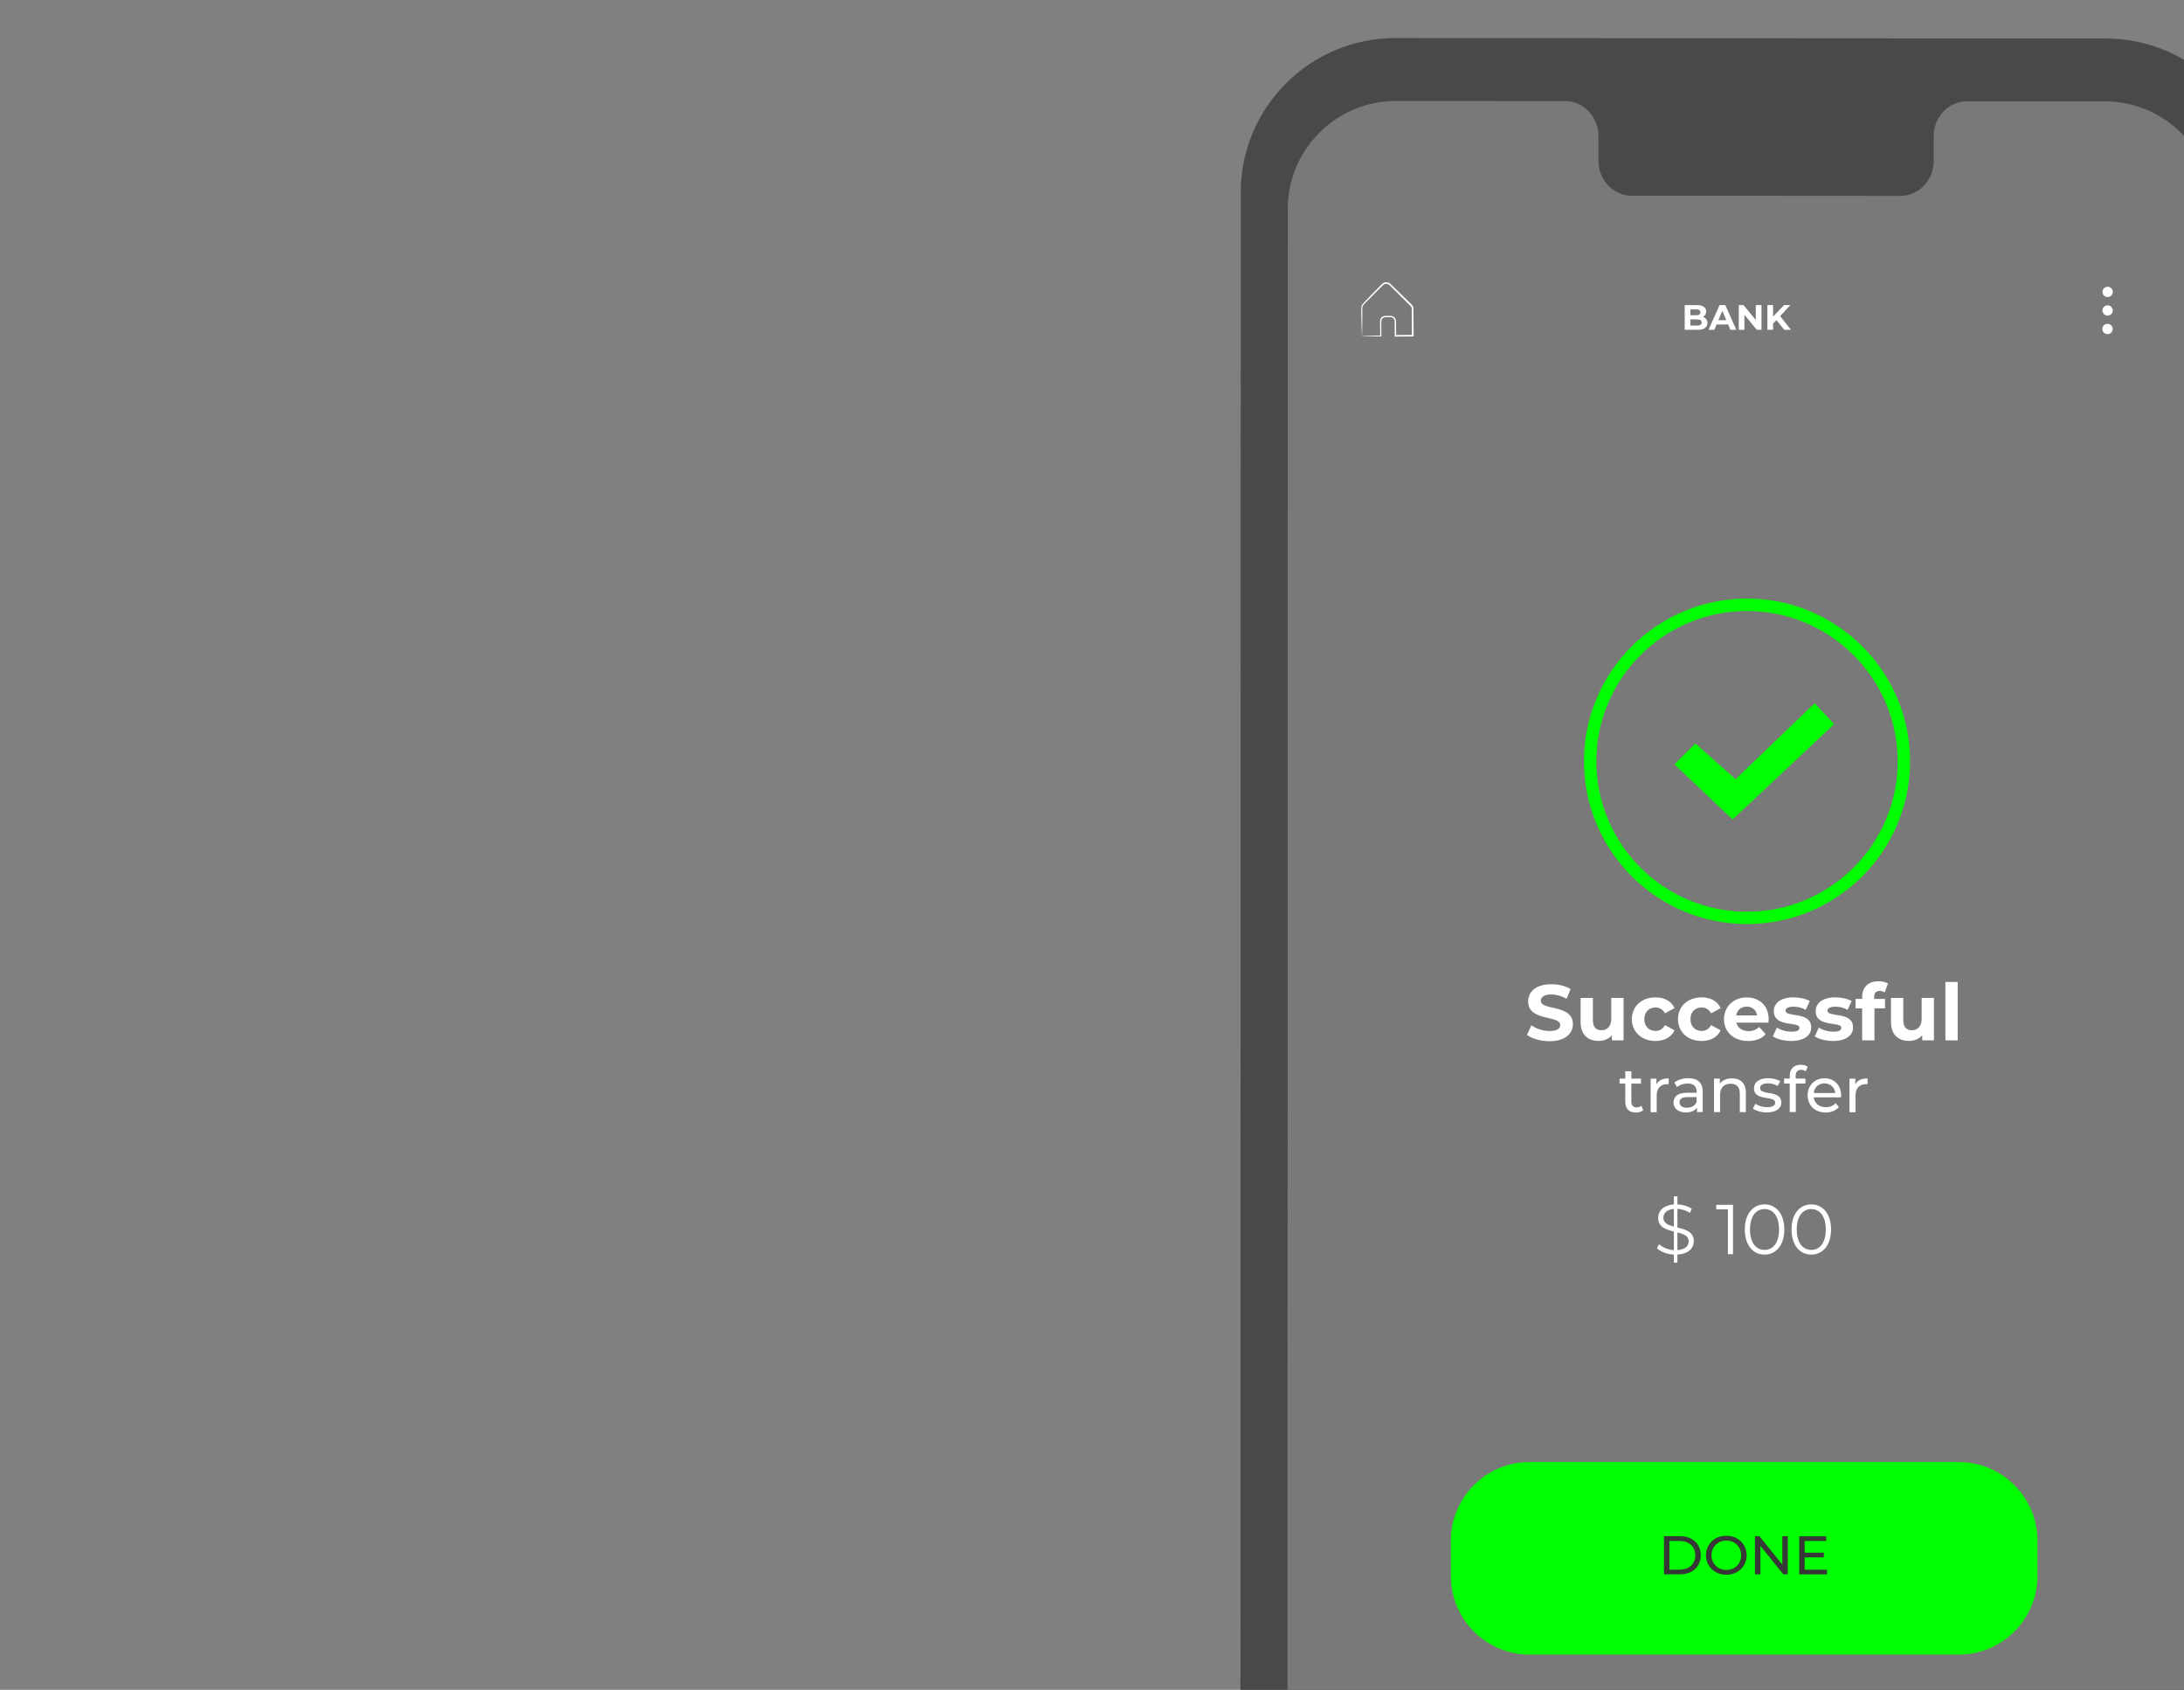 <svg width="287" height="222" viewBox="0 0 287 222" fill="none" xmlns="http://www.w3.org/2000/svg">
<rect x="0" y="0" width="287" height="222" fill="#808080" stroke="none"/>
<g clip-path="url(#clip0_149_13804)">
<path d="M165.648 148.008C165.648 148.008 165.636 147.932 165.627 147.784C165.619 147.616 165.618 147.402 165.609 147.138C165.6 146.853 165.6 146.512 165.622 146.112C165.644 145.711 165.653 145.254 165.715 144.758C165.741 144.511 165.773 144.248 165.805 143.974C165.837 143.701 165.894 143.424 165.943 143.126C166.029 142.541 166.182 141.922 166.332 141.278C166.666 139.986 167.133 138.593 167.752 137.186C168.386 135.785 169.127 134.51 169.865 133.403C170.254 132.861 170.612 132.337 170.992 131.881C171.18 131.65 171.353 131.424 171.534 131.218C171.716 131.012 171.897 130.817 172.063 130.626C172.394 130.243 172.727 129.937 173.009 129.649C173.291 129.362 173.55 129.134 173.766 128.955C173.966 128.781 174.135 128.645 174.261 128.539C174.377 128.442 174.435 128.399 174.44 128.404C174.44 128.404 174.391 128.468 174.285 128.565C174.164 128.677 174.005 128.823 173.814 129.008C173.608 129.197 173.354 129.43 173.087 129.724C172.816 130.012 172.487 130.323 172.161 130.711C171.995 130.902 171.824 131.098 171.642 131.304C171.461 131.51 171.293 131.741 171.116 131.973C170.741 132.424 170.393 132.948 170.014 133.491C169.285 134.598 168.566 135.864 167.932 137.255C167.313 138.651 166.847 140.034 166.508 141.311C166.359 141.955 166.195 142.563 166.105 143.144C166.057 143.431 165.994 143.713 165.957 143.981C165.925 144.254 165.888 144.512 165.857 144.765C165.785 145.26 165.766 145.716 165.739 146.111C165.702 146.506 165.697 146.852 165.69 147.131C165.679 147.395 165.675 147.613 165.673 147.781C165.666 147.933 165.658 148.009 165.653 148.004L165.648 148.008Z" fill="white"/>
<path d="M186.118 142.464C186.118 142.464 185.941 142.207 185.87 141.726C185.794 141.25 185.835 140.541 186.188 139.875C186.552 139.209 187.124 138.791 187.565 138.592C188.016 138.392 188.316 138.38 188.32 138.395C188.329 138.426 188.032 138.485 187.621 138.706C187.215 138.922 186.689 139.337 186.353 139.958C186.016 140.579 185.957 141.247 185.998 141.706C186.034 142.17 186.145 142.45 186.118 142.464Z" fill="white"/>
<path d="M193.168 137.825C193.118 137.802 193.239 137.467 193.434 137.084C193.623 136.696 193.819 136.399 193.863 136.426C193.913 136.449 193.792 136.784 193.598 137.167C193.408 137.556 193.213 137.852 193.168 137.825Z" fill="white"/>
<path d="M200.026 129.716C200.026 129.716 199.831 129.622 199.489 129.419C199.321 129.32 199.118 129.195 198.864 129.067C198.615 128.934 198.343 128.775 198.018 128.634C197.705 128.484 197.356 128.316 196.971 128.163C196.592 127.994 196.176 127.859 195.741 127.693C194.859 127.401 193.874 127.136 192.825 126.949C191.77 126.766 190.752 126.687 189.828 126.658C189.361 126.658 188.924 126.65 188.511 126.678C188.099 126.686 187.716 126.725 187.369 126.761C187.022 126.787 186.705 126.845 186.429 126.884C186.148 126.917 185.917 126.963 185.722 127.006C185.338 127.076 185.118 127.112 185.118 127.102C185.108 127.091 185.324 127.03 185.71 126.939C185.9 126.891 186.136 126.83 186.412 126.791C186.689 126.742 187.001 126.679 187.354 126.638C187.702 126.592 188.09 126.548 188.502 126.53C188.915 126.492 189.362 126.501 189.83 126.49C190.765 126.51 191.793 126.589 192.863 126.767C193.927 126.96 194.917 127.231 195.809 127.533C196.249 127.695 196.67 127.845 197.043 128.018C197.428 128.172 197.776 128.349 198.09 128.51C198.408 128.666 198.681 128.835 198.929 128.968C199.172 129.105 199.38 129.236 199.538 129.345C199.864 129.562 200.042 129.692 200.041 129.702L200.026 129.716Z" fill="white"/>
<path d="M182.143 169.608C182.143 169.608 181.976 169.586 181.689 169.517C181.402 169.449 180.986 169.325 180.48 169.156C179.473 168.813 178.11 168.221 176.735 167.349C175.359 166.477 174.242 165.504 173.497 164.735C173.127 164.354 172.841 164.031 172.653 163.795C172.469 163.563 172.368 163.432 172.379 163.422C172.39 163.412 172.507 163.529 172.706 163.746C172.905 163.963 173.207 164.271 173.588 164.632C174.349 165.366 175.467 166.319 176.833 167.18C178.199 168.042 179.536 168.648 180.526 169.015C181.021 169.204 181.427 169.339 181.708 169.432C181.989 169.525 182.144 169.578 182.138 169.593L182.143 169.608Z" fill="white"/>
<g clip-path="url(#clip1_149_13804)">
<path d="M276.622 279L183.313 278.943C172.092 278.943 163 269.864 163 258.668L163.049 25.275C163.049 14.072 172.157 5 183.386 5L276.695 5.057C287.916 5.057 297.008 14.144 297.008 25.34L296.959 258.733C296.959 269.937 287.851 279.016 276.622 279.008V279Z" fill="#494949"/>
<path d="M276.59 13.309H258.503C256.074 13.301 254.107 15.344 254.107 17.882V21.157C254.107 23.686 252.141 25.737 249.712 25.737L214.449 25.713C212.019 25.713 210.053 23.662 210.053 21.132V17.857C210.053 15.328 208.087 13.277 205.665 13.277H199.303L183.467 13.261C175.602 13.261 169.224 19.616 169.224 27.464L169.183 255.272C169.183 263.111 175.553 269.475 183.41 269.475L276.533 269.531C284.398 269.531 290.776 263.176 290.776 255.328L290.817 27.52C290.817 19.681 284.447 13.318 276.59 13.318V13.309Z" fill="#797979"/>
<path d="M178.974 44.148C178.974 44.148 179.039 44.139 179.153 44.131C179.299 44.131 179.462 44.123 179.64 44.115C180.12 44.099 180.713 44.083 181.444 44.066L181.379 44.131C181.379 43.734 181.363 43.296 181.355 42.826C181.355 42.583 181.33 42.356 181.355 42.072C181.403 41.788 181.663 41.529 181.972 41.505C182.265 41.505 182.517 41.489 182.842 41.505C183.175 41.545 183.459 41.87 183.451 42.218C183.451 42.826 183.467 43.467 183.475 44.123L183.37 44.018C184.101 44.018 184.865 44.002 185.645 43.993L185.539 44.107C185.531 43.191 185.523 42.251 185.515 41.278C185.515 41.035 185.515 40.799 185.515 40.556C185.515 40.346 185.385 40.208 185.198 40.037C184.865 39.705 184.532 39.381 184.207 39.056C183.882 38.732 183.565 38.424 183.248 38.108C183.094 37.954 182.939 37.8 182.785 37.646C182.622 37.492 182.5 37.338 182.322 37.297C182.151 37.249 181.956 37.289 181.818 37.395C181.688 37.508 181.533 37.67 181.395 37.808C181.119 38.092 180.843 38.367 180.575 38.627C180.063 39.154 179.527 39.648 179.137 40.102C178.974 40.346 179.031 40.654 179.023 40.937C179.023 41.221 179.023 41.48 179.023 41.732C179.023 42.218 179.015 42.648 179.007 43.021C179.007 43.337 178.998 43.612 178.99 43.848C178.99 44.042 178.982 44.139 178.974 44.148C178.974 44.148 178.966 44.058 178.958 43.88C178.958 43.653 178.942 43.386 178.933 43.069C178.925 42.688 178.909 42.259 178.901 41.772C178.901 41.513 178.893 41.237 178.885 40.953C178.893 40.678 178.82 40.337 179.007 40.021C179.429 39.502 179.933 39.048 180.445 38.497C180.705 38.23 180.973 37.954 181.257 37.67C181.403 37.524 181.517 37.386 181.696 37.233C181.883 37.087 182.143 37.038 182.37 37.103C182.622 37.16 182.785 37.362 182.923 37.5C183.077 37.654 183.232 37.8 183.394 37.954C183.711 38.262 184.028 38.578 184.361 38.894C184.686 39.219 185.019 39.543 185.36 39.867C185.523 40.005 185.75 40.248 185.742 40.54C185.742 40.783 185.742 41.018 185.742 41.261C185.742 42.226 185.759 43.175 185.767 44.091V44.204H185.661C184.881 44.204 184.117 44.212 183.386 44.221H183.28V44.115C183.28 43.459 183.28 42.818 183.272 42.21C183.28 41.943 183.077 41.707 182.825 41.675C182.573 41.659 182.257 41.675 182.005 41.675C181.769 41.691 181.566 41.886 181.525 42.105C181.501 42.324 181.525 42.599 181.517 42.826C181.517 43.296 181.517 43.726 181.517 44.131V44.196H181.452C180.713 44.196 180.103 44.18 179.616 44.18C179.437 44.18 179.283 44.18 179.137 44.172C179.031 44.172 178.974 44.172 178.982 44.164L178.974 44.148Z" fill="white"/>
<path d="M224.369 42.445C224.369 43.004 223.922 43.329 223.069 43.329H221.387V40.078H222.98C223.792 40.078 224.215 40.418 224.215 40.921C224.215 41.245 224.044 41.497 223.784 41.634C224.15 41.748 224.378 42.032 224.378 42.437L224.369 42.445ZM222.135 40.654V41.416H222.882C223.248 41.416 223.451 41.286 223.451 41.026C223.451 40.767 223.248 40.645 222.882 40.645H222.135V40.654ZM223.614 42.372C223.614 42.096 223.402 41.967 223.012 41.967H222.135V42.769H223.012C223.402 42.769 223.614 42.648 223.614 42.372Z" fill="white"/>
<path d="M227.083 42.632H225.572L225.288 43.329H224.516L225.97 40.078H226.718L228.172 43.329H227.384L227.099 42.632H227.083ZM226.848 42.064L226.336 40.824L225.816 42.064H226.848Z" fill="white"/>
<path d="M231.479 40.078V43.329H230.861L229.236 41.359V43.329H228.489V40.078H229.114L230.731 42.048V40.078H231.471H231.479Z" fill="white"/>
<path d="M233.437 42.056L232.998 42.51V43.329H232.251V40.078H232.998V41.594L234.436 40.078H235.273L233.925 41.529L235.355 43.329H234.477L233.437 42.056Z" fill="white"/>
<path d="M277.646 38.351C277.646 38.724 277.337 39.024 276.963 39.024C276.589 39.024 276.289 38.716 276.289 38.343C276.289 37.97 276.598 37.67 276.971 37.67C277.345 37.67 277.646 37.978 277.646 38.351Z" fill="white"/>
<path d="M277.638 40.791C277.638 41.164 277.329 41.472 276.955 41.464C276.581 41.464 276.281 41.156 276.281 40.783C276.281 40.41 276.59 40.11 276.963 40.11C277.337 40.11 277.638 40.418 277.638 40.791Z" fill="white"/>
<path d="M277.63 43.223C277.63 43.596 277.321 43.896 276.947 43.896C276.573 43.896 276.273 43.588 276.273 43.215C276.273 42.842 276.581 42.542 276.955 42.542C277.329 42.542 277.63 42.85 277.63 43.223Z" fill="white"/>
<path d="M229.577 121.397C217.763 121.397 208.151 111.806 208.151 100.019C208.151 88.232 217.763 78.642 229.577 78.642C241.391 78.642 251.003 88.232 251.003 100.019C251.003 111.806 241.391 121.397 229.577 121.397ZM229.577 80.271C218.657 80.271 209.776 89.132 209.776 100.027C209.776 110.923 218.657 119.783 229.577 119.783C240.498 119.783 249.378 110.923 249.378 100.027C249.378 89.132 240.498 80.271 229.577 80.271Z" fill="#00FF00"/>
<path d="M220.039 100.416L222.785 97.676L228.074 102.37L238.466 92.391L241.018 95.131L227.684 107.656L220.039 100.416Z" fill="#00FF00"/>
<path d="M200.668 135.956L201.237 134.692C201.846 135.138 202.765 135.446 203.634 135.446C204.625 135.446 205.031 135.113 205.031 134.667C205.031 133.314 200.815 134.246 200.815 131.554C200.815 130.322 201.806 129.301 203.87 129.301C204.78 129.301 205.714 129.52 206.388 129.941L205.868 131.214C205.194 130.833 204.503 130.647 203.861 130.647C202.87 130.647 202.48 131.019 202.48 131.473C202.48 132.811 206.697 131.887 206.697 134.546C206.697 135.754 205.69 136.791 203.618 136.791C202.464 136.791 201.31 136.451 200.66 135.956H200.668Z" fill="white"/>
<path d="M213.352 131.109V136.67H211.816V136.005C211.393 136.491 210.768 136.751 210.085 136.751C208.688 136.751 207.705 135.965 207.705 134.246V131.1H209.321V134.003C209.321 134.935 209.736 135.348 210.451 135.348C211.166 135.348 211.735 134.87 211.735 133.849V131.1H213.352V131.109Z" fill="white"/>
<path d="M214.44 133.889C214.44 132.211 215.732 131.027 217.552 131.027C218.722 131.027 219.649 131.53 220.047 132.446L218.796 133.119C218.495 132.592 218.048 132.357 217.544 132.357C216.724 132.357 216.082 132.924 216.082 133.897C216.082 134.87 216.724 135.438 217.544 135.438C218.056 135.438 218.495 135.211 218.796 134.676L220.047 135.356C219.641 136.248 218.722 136.759 217.552 136.759C215.74 136.759 214.44 135.567 214.44 133.897V133.889Z" fill="white"/>
<path d="M220.502 133.889C220.502 132.211 221.794 131.027 223.614 131.027C224.784 131.027 225.71 131.53 226.108 132.446L224.857 133.119C224.556 132.592 224.109 132.357 223.606 132.357C222.785 132.357 222.143 132.924 222.143 133.897C222.143 134.87 222.785 135.438 223.606 135.438C224.109 135.438 224.556 135.211 224.857 134.676L226.108 135.356C225.702 136.248 224.784 136.759 223.614 136.759C221.802 136.759 220.502 135.567 220.502 133.897V133.889Z" fill="white"/>
<path d="M232.397 134.343H228.18C228.334 135.032 228.928 135.462 229.773 135.462C230.366 135.462 230.788 135.283 231.17 134.927L232.031 135.859C231.511 136.451 230.739 136.759 229.732 136.759C227.806 136.759 226.547 135.551 226.547 133.897C226.547 132.243 227.823 131.036 229.521 131.036C231.219 131.036 232.421 132.13 232.421 133.922C232.421 134.043 232.397 134.221 232.389 134.359L232.397 134.343ZM228.156 133.403H230.902C230.788 132.697 230.26 132.243 229.537 132.243C228.814 132.243 228.269 132.689 228.156 133.403Z" fill="white"/>
<path d="M232.966 136.159L233.502 135C233.998 135.324 234.753 135.535 235.444 135.535C236.192 135.535 236.468 135.34 236.468 135.032C236.468 134.124 233.096 135.057 233.096 132.827C233.096 131.773 234.046 131.027 235.68 131.027C236.443 131.027 237.297 131.206 237.825 131.514L237.288 132.665C236.736 132.357 236.192 132.252 235.68 132.252C234.956 132.252 234.64 132.479 234.64 132.77C234.64 133.719 238.012 132.803 238.012 134.992C238.012 136.029 237.045 136.759 235.379 136.759C234.436 136.759 233.486 136.5 232.966 136.159Z" fill="white"/>
<path d="M238.475 136.159L239.011 135C239.507 135.324 240.262 135.535 240.945 135.535C241.692 135.535 241.968 135.34 241.968 135.032C241.968 134.124 238.597 135.057 238.597 132.827C238.597 131.773 239.547 131.027 241.18 131.027C241.944 131.027 242.797 131.206 243.325 131.514L242.789 132.665C242.237 132.357 241.692 132.252 241.18 132.252C240.457 132.252 240.14 132.479 240.14 132.77C240.14 133.719 243.512 132.803 243.512 134.992C243.512 136.029 242.545 136.759 240.88 136.759C239.937 136.759 238.987 136.5 238.467 136.159H238.475Z" fill="white"/>
<path d="M246.283 131.23H247.713V132.47H246.324V136.67H244.707V132.47H243.845V131.23H244.707V130.979C244.707 129.73 245.47 128.912 246.86 128.912C247.315 128.912 247.794 129.001 248.095 129.212L247.672 130.379C247.494 130.257 247.266 130.184 247.022 130.184C246.543 130.184 246.283 130.444 246.283 130.987V131.222V131.23Z" fill="white"/>
<path d="M254.14 131.109V136.67H252.604V136.005C252.182 136.491 251.556 136.751 250.874 136.751C249.476 136.751 248.493 135.965 248.493 134.246V131.1H250.11V134.003C250.11 134.935 250.524 135.348 251.239 135.348C251.954 135.348 252.523 134.87 252.523 133.849V131.1H254.14V131.109Z" fill="white"/>
<path d="M255.643 129.001H257.26V136.678H255.643V129.001Z" fill="white"/>
<path d="M220.429 164.816V165.878H219.965V164.825C219.055 164.776 218.202 164.444 217.747 163.981L218.015 163.454C218.446 163.868 219.185 164.184 219.965 164.233V161.793C218.942 161.541 217.902 161.225 217.902 160.001C217.902 159.109 218.544 158.339 219.965 158.234V157.172H220.429V158.226C221.127 158.25 221.818 158.461 222.314 158.801L222.078 159.344C221.558 159.012 220.965 158.834 220.429 158.809V161.266C221.477 161.517 222.582 161.809 222.582 163.057C222.582 163.957 221.907 164.735 220.429 164.816ZM219.965 161.144V158.826C219.007 158.907 218.584 159.401 218.584 159.985C218.584 160.69 219.21 160.949 219.965 161.144ZM221.907 163.09C221.907 162.36 221.233 162.109 220.429 161.914V164.233C221.452 164.16 221.907 163.69 221.907 163.09Z" fill="white"/>
<path d="M227.733 158.282V164.768H227.067V158.874H225.531V158.282H227.733Z" fill="white"/>
<path d="M229.285 161.525C229.285 159.458 230.374 158.226 231.877 158.226C233.38 158.226 234.477 159.458 234.477 161.525C234.477 163.592 233.38 164.824 231.877 164.824C230.374 164.824 229.285 163.592 229.285 161.525ZM233.786 161.525C233.786 159.79 233.006 158.842 231.877 158.842C230.748 158.842 229.968 159.798 229.968 161.525C229.968 163.252 230.748 164.208 231.877 164.208C233.006 164.208 233.786 163.252 233.786 161.525Z" fill="white"/>
<path d="M235.428 161.525C235.428 159.458 236.517 158.226 238.02 158.226C239.523 158.226 240.62 159.458 240.62 161.525C240.62 163.592 239.523 164.824 238.02 164.824C236.517 164.824 235.428 163.592 235.428 161.525ZM239.929 161.525C239.929 159.79 239.149 158.842 238.02 158.842C236.89 158.842 236.11 159.798 236.11 161.525C236.11 163.252 236.89 164.208 238.02 164.208C239.149 164.208 239.929 163.252 239.929 161.525Z" fill="white"/>
<path d="M215.943 145.847C215.7 146.057 215.334 146.155 214.977 146.155C214.083 146.155 213.579 145.66 213.579 144.777V142.361H212.832V141.704H213.579V140.739H214.375V141.704H215.643V142.361H214.375V144.744C214.375 145.214 214.627 145.482 215.066 145.482C215.302 145.482 215.521 145.409 215.692 145.271L215.943 145.847Z" fill="white"/>
<path d="M219.283 141.656V142.426C219.218 142.426 219.161 142.426 219.096 142.426C218.235 142.426 217.707 142.953 217.707 143.917V146.114H216.91V141.712H217.674V142.45C217.959 141.931 218.511 141.672 219.283 141.672V141.656Z" fill="white"/>
<path d="M223.752 143.439V146.098H222.996V145.514C222.728 145.911 222.241 146.147 221.55 146.147C220.551 146.147 219.917 145.612 219.917 144.85C219.917 144.144 220.372 143.561 221.688 143.561H222.956V143.407C222.956 142.734 222.566 142.345 221.769 142.345C221.241 142.345 220.713 142.531 220.372 142.815L220.039 142.215C220.494 141.85 221.152 141.647 221.867 141.647C223.077 141.647 223.76 142.231 223.76 143.431L223.752 143.439ZM222.956 144.752V144.136H221.721C220.932 144.136 220.705 144.444 220.705 144.817C220.705 145.255 221.071 145.53 221.68 145.53C222.289 145.53 222.752 145.255 222.956 144.752Z" fill="white"/>
<path d="M229.423 143.569V146.106H228.627V143.666C228.627 142.799 228.196 142.377 227.432 142.377C226.579 142.377 226.035 142.88 226.035 143.836V146.106H225.239V141.704H226.002V142.369C226.327 141.923 226.896 141.664 227.595 141.664C228.667 141.664 229.431 142.28 229.431 143.577L229.423 143.569Z" fill="white"/>
<path d="M230.341 145.636L230.674 145.004C231.048 145.271 231.649 145.458 232.226 145.458C232.966 145.458 233.274 145.231 233.274 144.858C233.274 143.869 230.488 144.728 230.488 142.969C230.488 142.182 231.194 141.647 232.332 141.647C232.909 141.647 233.559 141.793 233.941 142.045L233.599 142.677C233.201 142.417 232.754 142.328 232.324 142.328C231.625 142.328 231.284 142.588 231.284 142.936C231.284 143.974 234.087 143.131 234.087 144.841C234.087 145.636 233.356 146.147 232.178 146.147C231.446 146.147 230.723 145.92 230.349 145.628L230.341 145.636Z" fill="white"/>
<path d="M235.972 141.315V141.696H237.256V142.353H235.988V146.098H235.192V142.353H234.444V141.696H235.192V141.307C235.192 140.448 235.704 139.888 236.646 139.888C236.988 139.888 237.321 139.969 237.548 140.148L237.304 140.756C237.134 140.634 236.923 140.545 236.687 140.545C236.216 140.545 235.972 140.812 235.972 141.315Z" fill="white"/>
<path d="M241.919 144.169H238.336C238.434 144.939 239.059 145.458 239.937 145.458C240.457 145.458 240.888 145.287 241.213 144.923L241.651 145.441C241.253 145.903 240.644 146.155 239.913 146.155C238.491 146.155 237.54 145.214 237.54 143.901C237.54 142.588 238.483 141.656 239.758 141.656C241.034 141.656 241.944 142.572 241.944 143.925C241.944 143.99 241.936 144.096 241.928 144.169H241.919ZM238.336 143.593H241.172C241.091 142.855 240.53 142.328 239.758 142.328C238.986 142.328 238.426 142.847 238.344 143.593H238.336Z" fill="white"/>
<path d="M245.413 141.656V142.426C245.348 142.426 245.291 142.426 245.226 142.426C244.365 142.426 243.837 142.953 243.837 143.917V146.114H243.041V141.712H243.805V142.45C244.089 141.931 244.641 141.672 245.413 141.672V141.656Z" fill="white"/>
<path d="M257.382 192.079H201.018C195.296 192.079 190.658 196.707 190.658 202.416V207.036C190.658 212.745 195.296 217.373 201.018 217.373H257.382C263.103 217.373 267.741 212.745 267.741 207.036V202.416C267.741 196.707 263.103 192.079 257.382 192.079Z" fill="#00FF00"/>
<path d="M218.666 201.816H220.786C222.403 201.816 223.5 202.829 223.5 204.321C223.5 205.812 222.403 206.826 220.786 206.826H218.666V201.816ZM220.737 206.21C221.981 206.21 222.777 205.448 222.777 204.329C222.777 203.21 221.981 202.448 220.737 202.448H219.381V206.218H220.737V206.21Z" fill="#373737"/>
<path d="M224.183 204.321C224.183 202.853 225.32 201.759 226.856 201.759C228.391 201.759 229.521 202.845 229.521 204.321C229.521 205.796 228.383 206.882 226.856 206.882C225.328 206.882 224.183 205.788 224.183 204.321ZM228.806 204.321C228.806 203.21 227.977 202.391 226.864 202.391C225.751 202.391 224.906 203.21 224.906 204.321C224.906 205.431 225.735 206.25 226.864 206.25C227.993 206.25 228.806 205.431 228.806 204.321Z" fill="#373737"/>
<path d="M234.932 201.816V206.826H234.347L231.333 203.088V206.826H230.618V201.816H231.203L234.217 205.553V201.816H234.932Z" fill="#373737"/>
<path d="M240.084 206.209V206.834H236.435V201.824H239.978V202.448H237.15V203.988H239.669V204.596H237.15V206.218H240.075L240.084 206.209Z" fill="#373737"/>
</g>
</g>
<defs>
<clipPath id="clip0_149_13804">
<rect width="287" height="222" fill="white"/>
</clipPath>
<clipPath id="clip1_149_13804">
<rect width="134" height="274" fill="white" transform="translate(163 5)"/>
</clipPath>
</defs>
</svg>

